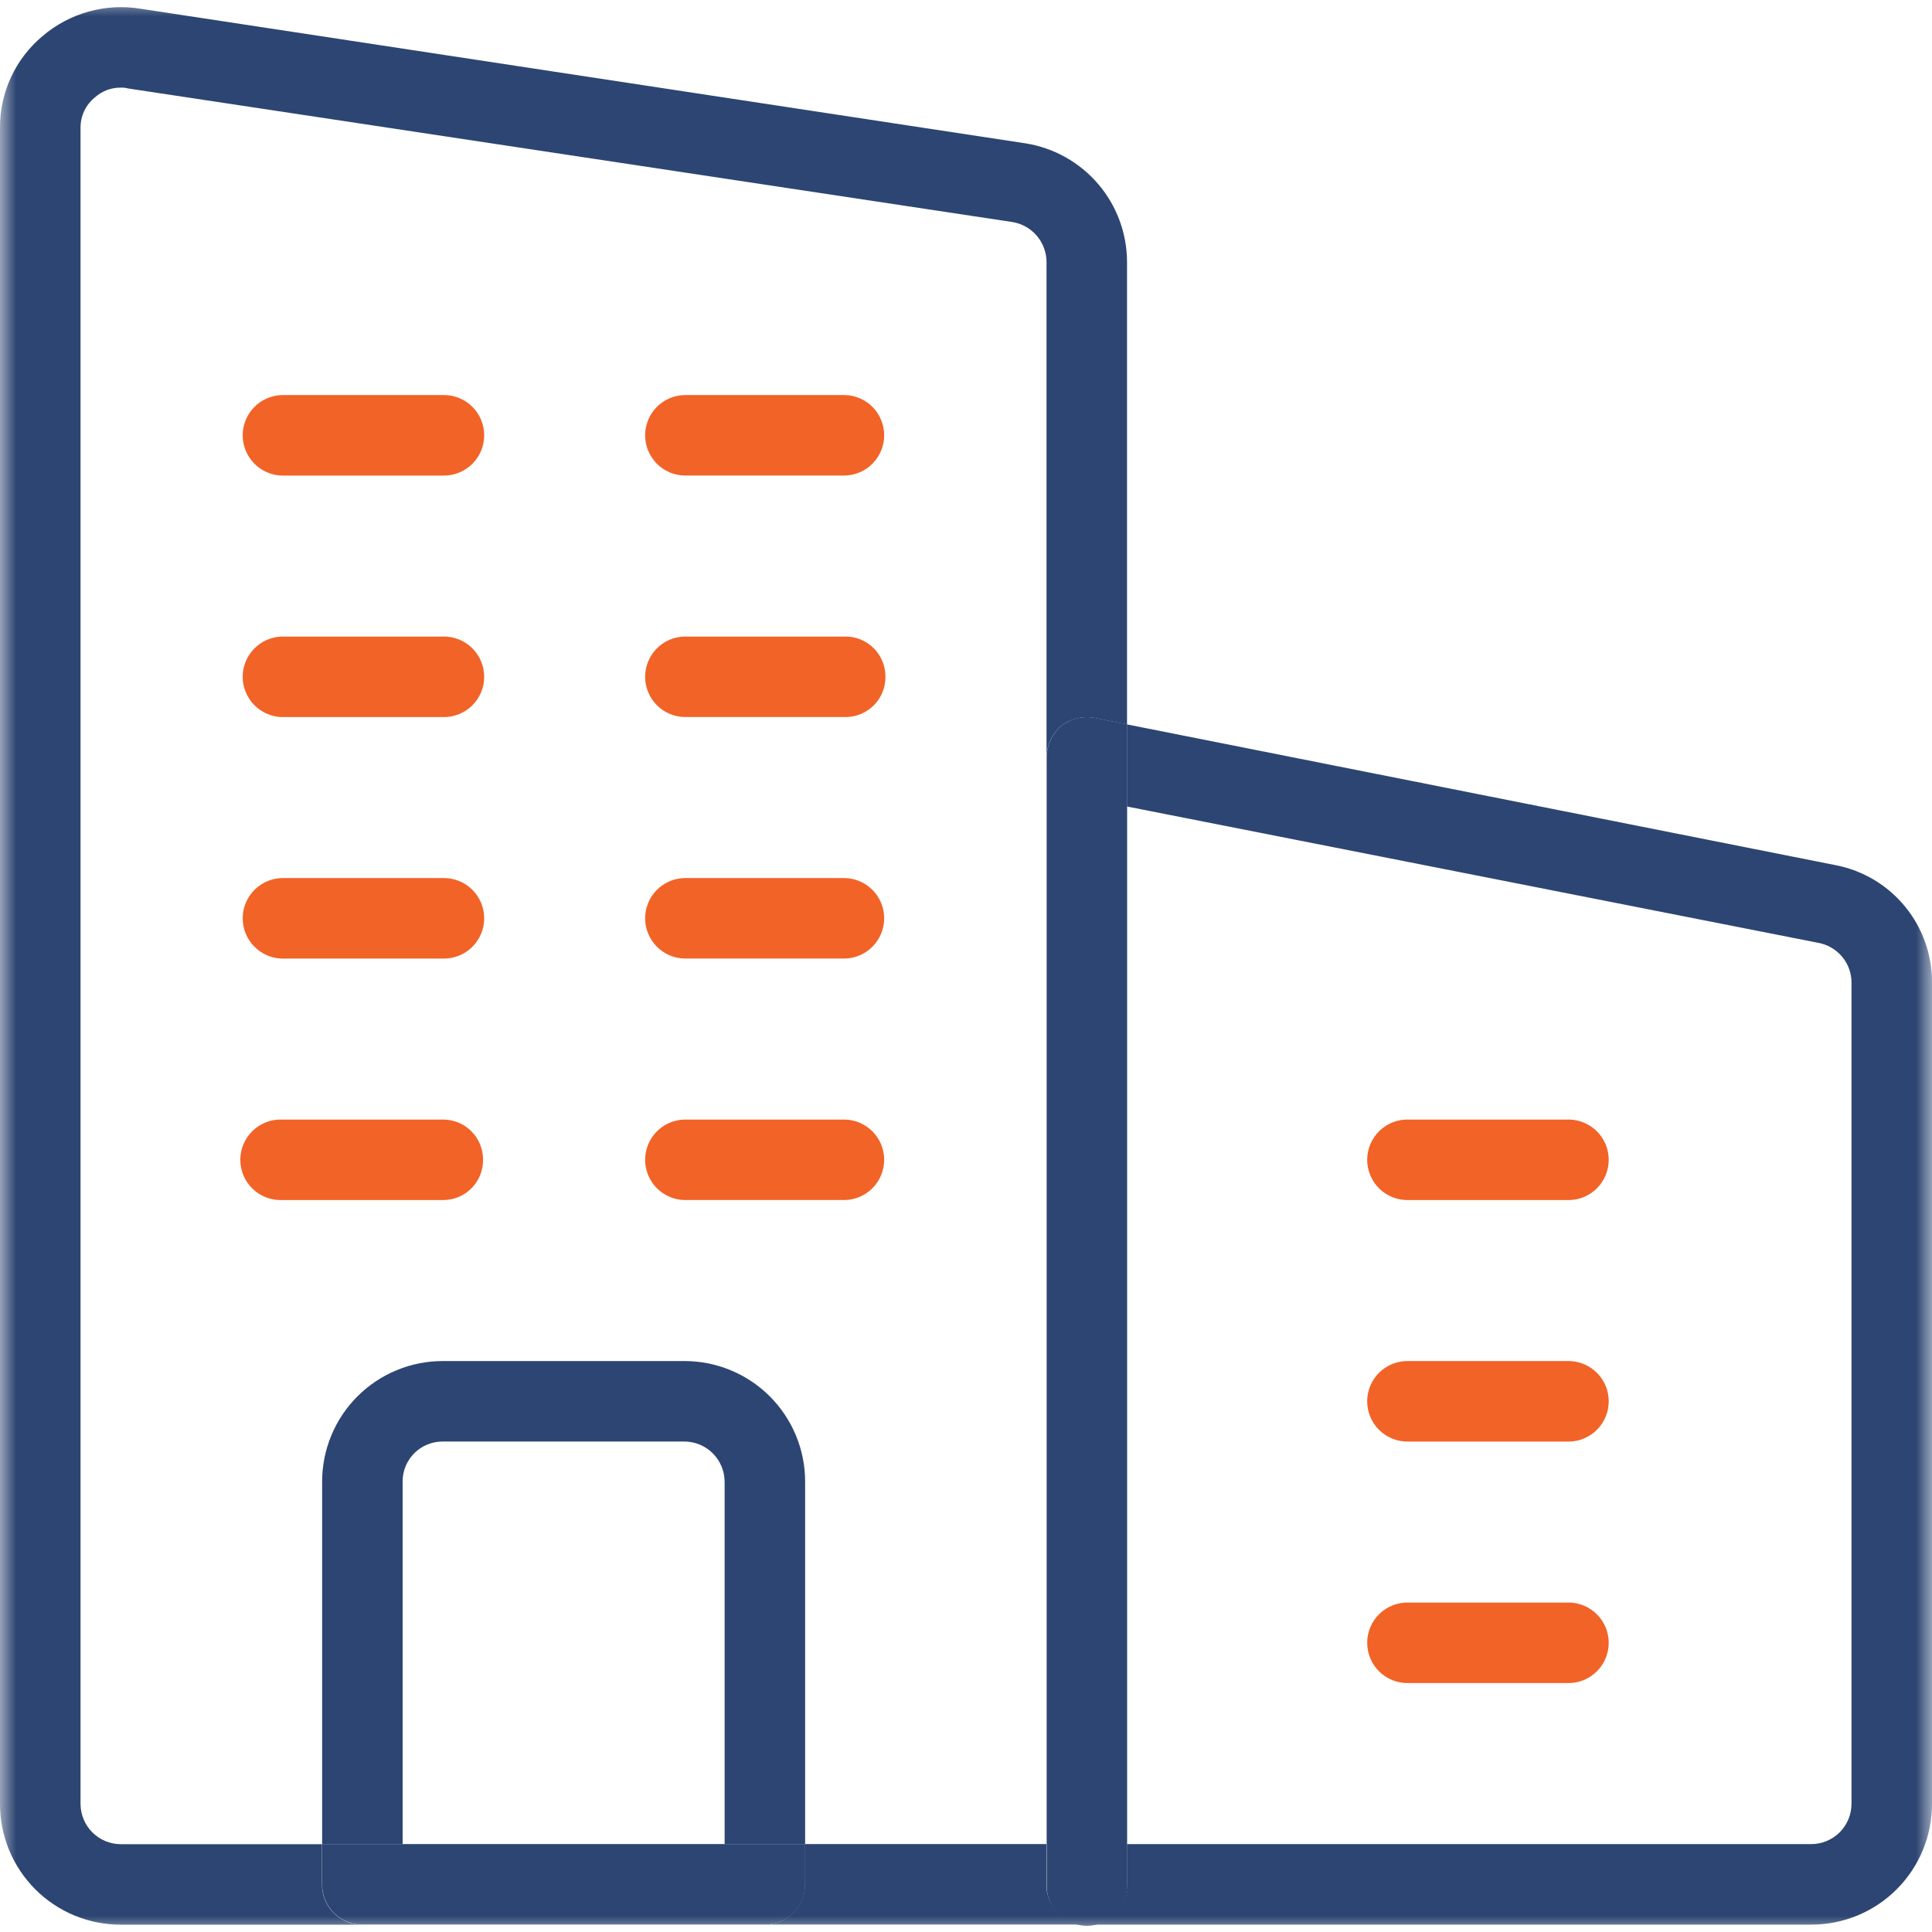 <svg width="60" height="60" viewBox="0 0 60 60" fill="none" xmlns="http://www.w3.org/2000/svg">
<mask id="mask0_1_3070" style="mask-type:luminance" maskUnits="userSpaceOnUse" x="0" y="0" width="60" height="60">
<path d="M60 0H0V60H60V0Z" fill="white"/>
</mask>
<g mask="url(#mask0_1_3070)">
<path d="M35 22.497L57.025 26.872C57.868 27.039 58.626 27.495 59.169 28.161C59.712 28.827 60.006 29.662 60 30.521V56.021C60.001 56.514 59.904 57.002 59.716 57.457C59.528 57.912 59.251 58.326 58.903 58.674C58.555 59.022 58.141 59.299 57.686 59.487C57.231 59.675 56.743 59.772 56.25 59.771H33.75C33.915 59.773 34.078 59.741 34.23 59.679C34.383 59.617 34.521 59.525 34.638 59.408C34.754 59.292 34.846 59.153 34.908 59.001C34.971 58.849 35.002 58.685 35 58.521V57.271H56.25C56.581 57.27 56.899 57.138 57.133 56.904C57.367 56.67 57.499 56.352 57.5 56.021V30.521C57.501 30.235 57.405 29.957 57.227 29.734C57.048 29.51 56.799 29.354 56.52 29.291L35 25.047V22.497Z" fill="#2D4572"/>
<path d="M48.748 34.769C49.073 34.779 49.381 34.915 49.608 35.149C49.834 35.382 49.96 35.694 49.96 36.019C49.96 36.344 49.834 36.656 49.608 36.889C49.381 37.123 49.073 37.259 48.748 37.269H43.748C43.581 37.274 43.414 37.245 43.258 37.185C43.102 37.124 42.959 37.033 42.839 36.917C42.719 36.8 42.623 36.661 42.558 36.506C42.493 36.352 42.459 36.186 42.459 36.019C42.459 35.852 42.493 35.686 42.558 35.532C42.623 35.377 42.719 35.238 42.839 35.121C42.959 35.005 43.102 34.913 43.258 34.853C43.414 34.792 43.581 34.764 43.748 34.769H48.748Z" fill="#F26327"/>
<path d="M48.748 42.269C49.073 42.279 49.381 42.415 49.608 42.649C49.834 42.882 49.96 43.194 49.96 43.519C49.96 43.844 49.834 44.156 49.608 44.389C49.381 44.623 49.073 44.759 48.748 44.769H43.748C43.581 44.774 43.414 44.745 43.258 44.685C43.102 44.624 42.959 44.533 42.839 44.417C42.719 44.3 42.623 44.161 42.558 44.006C42.493 43.852 42.459 43.686 42.459 43.519C42.459 43.352 42.493 43.186 42.558 43.032C42.623 42.877 42.719 42.738 42.839 42.621C42.959 42.505 43.102 42.413 43.258 42.353C43.414 42.292 43.581 42.264 43.748 42.269H48.748Z" fill="#F26327"/>
<path d="M48.748 49.769C49.073 49.779 49.381 49.915 49.608 50.149C49.834 50.382 49.96 50.694 49.96 51.019C49.96 51.344 49.834 51.656 49.608 51.889C49.381 52.123 49.073 52.259 48.748 52.269H43.748C43.581 52.274 43.414 52.245 43.258 52.185C43.102 52.124 42.959 52.033 42.839 51.917C42.719 51.8 42.623 51.661 42.558 51.506C42.493 51.352 42.459 51.186 42.459 51.019C42.459 50.852 42.493 50.686 42.558 50.532C42.623 50.377 42.719 50.238 42.839 50.121C42.959 50.005 43.102 49.913 43.258 49.853C43.414 49.792 43.581 49.764 43.748 49.769H48.748Z" fill="#F26327"/>
<path d="M35.004 58.518C35.009 58.685 34.981 58.852 34.92 59.008C34.86 59.164 34.769 59.307 34.652 59.427C34.535 59.547 34.396 59.643 34.242 59.708C34.087 59.773 33.922 59.807 33.754 59.807C33.587 59.807 33.421 59.773 33.267 59.708C33.113 59.643 32.973 59.547 32.857 59.427C32.74 59.307 32.649 59.164 32.588 59.008C32.528 58.852 32.499 58.685 32.505 58.518V23.519C32.508 23.334 32.549 23.152 32.627 22.984C32.704 22.816 32.816 22.666 32.955 22.544C33.102 22.431 33.272 22.35 33.453 22.307C33.634 22.264 33.822 22.26 34.005 22.295L35.004 22.495V58.518Z" fill="#2D4572"/>
<path d="M32.495 57.269V58.519C32.494 58.684 32.525 58.847 32.588 58.999C32.65 59.151 32.742 59.29 32.858 59.406C32.975 59.522 33.113 59.614 33.266 59.676C33.418 59.739 33.581 59.77 33.746 59.768H23.746C23.911 59.77 24.074 59.739 24.227 59.676C24.379 59.614 24.517 59.522 24.634 59.406C24.75 59.289 24.842 59.151 24.905 58.998C24.967 58.846 24.998 58.682 24.997 58.518V57.269H32.495Z" fill="#2D4572"/>
<path d="M26.247 12.269C26.572 12.279 26.88 12.415 27.106 12.648C27.332 12.881 27.459 13.193 27.459 13.518C27.459 13.843 27.332 14.155 27.106 14.389C26.88 14.622 26.572 14.758 26.247 14.768H21.247C20.922 14.758 20.614 14.622 20.388 14.389C20.162 14.155 20.035 13.843 20.035 13.518C20.035 13.193 20.162 12.881 20.388 12.648C20.614 12.415 20.922 12.279 21.247 12.269H26.247Z" fill="#F26327"/>
<path d="M27.498 21.018C27.499 21.183 27.468 21.346 27.406 21.498C27.343 21.651 27.251 21.789 27.135 21.906C27.018 22.022 26.88 22.114 26.728 22.176C26.575 22.239 26.412 22.27 26.247 22.268H21.247C20.922 22.258 20.614 22.122 20.388 21.889C20.162 21.655 20.035 21.343 20.035 21.018C20.035 20.694 20.162 20.381 20.388 20.148C20.614 19.915 20.922 19.779 21.247 19.769H26.247C26.412 19.767 26.575 19.798 26.727 19.86C26.88 19.923 27.018 20.015 27.134 20.131C27.251 20.247 27.343 20.386 27.405 20.538C27.468 20.69 27.499 20.853 27.498 21.018Z" fill="#F26327"/>
<path d="M26.247 27.269C26.572 27.279 26.88 27.415 27.106 27.648C27.332 27.881 27.459 28.193 27.459 28.518C27.459 28.843 27.332 29.155 27.106 29.389C26.88 29.622 26.572 29.758 26.247 29.768H21.247C20.922 29.758 20.614 29.622 20.388 29.389C20.162 29.155 20.035 28.843 20.035 28.518C20.035 28.193 20.162 27.881 20.388 27.648C20.614 27.415 20.922 27.279 21.247 27.269H26.247Z" fill="#F26327"/>
<path d="M26.247 34.769C26.572 34.779 26.88 34.915 27.106 35.148C27.332 35.381 27.459 35.693 27.459 36.018C27.459 36.343 27.332 36.655 27.106 36.889C26.88 37.122 26.572 37.258 26.247 37.268H21.247C20.922 37.258 20.614 37.122 20.388 36.889C20.162 36.655 20.035 36.343 20.035 36.018C20.035 35.693 20.162 35.381 20.388 35.148C20.614 34.915 20.922 34.779 21.247 34.769H26.247Z" fill="#F26327"/>
<path d="M15.002 36.018C15.003 36.183 14.972 36.346 14.91 36.499C14.847 36.651 14.755 36.79 14.639 36.906C14.523 37.023 14.384 37.115 14.232 37.177C14.079 37.239 13.916 37.27 13.751 37.269H8.752C8.585 37.274 8.418 37.245 8.262 37.185C8.106 37.124 7.963 37.033 7.843 36.917C7.723 36.8 7.627 36.661 7.562 36.506C7.497 36.352 7.463 36.186 7.463 36.019C7.463 35.852 7.497 35.686 7.562 35.532C7.627 35.377 7.723 35.238 7.843 35.121C7.963 35.005 8.106 34.913 8.262 34.853C8.418 34.792 8.585 34.764 8.752 34.769H13.752C13.917 34.768 14.08 34.799 14.232 34.861C14.384 34.924 14.523 35.016 14.639 35.132C14.755 35.248 14.847 35.386 14.909 35.539C14.972 35.691 15.003 35.854 15.002 36.018Z" fill="#F26327"/>
<path d="M13.748 12.269C13.915 12.264 14.082 12.293 14.238 12.353C14.394 12.413 14.537 12.505 14.657 12.621C14.777 12.738 14.873 12.877 14.938 13.031C15.004 13.186 15.037 13.351 15.037 13.519C15.037 13.686 15.004 13.852 14.938 14.006C14.873 14.161 14.777 14.3 14.657 14.417C14.537 14.533 14.394 14.624 14.238 14.685C14.082 14.745 13.915 14.774 13.748 14.769H8.749C8.424 14.759 8.116 14.623 7.89 14.389C7.664 14.156 7.537 13.844 7.537 13.519C7.537 13.194 7.664 12.882 7.89 12.649C8.116 12.415 8.424 12.279 8.749 12.269H13.748Z" fill="#F26327"/>
<path d="M13.748 19.769C13.915 19.764 14.082 19.793 14.238 19.853C14.394 19.913 14.537 20.005 14.657 20.121C14.777 20.238 14.873 20.377 14.938 20.532C15.004 20.686 15.037 20.852 15.037 21.019C15.037 21.186 15.004 21.352 14.938 21.506C14.873 21.661 14.777 21.8 14.657 21.917C14.537 22.033 14.394 22.125 14.238 22.185C14.082 22.245 13.915 22.274 13.748 22.269H8.749C8.424 22.259 8.116 22.123 7.89 21.889C7.664 21.656 7.537 21.344 7.537 21.019C7.537 20.694 7.664 20.382 7.89 20.149C8.116 19.915 8.424 19.779 8.749 19.769H13.748Z" fill="#F26327"/>
<path d="M13.748 27.269C13.915 27.264 14.082 27.293 14.238 27.353C14.394 27.413 14.537 27.505 14.657 27.621C14.777 27.738 14.873 27.877 14.938 28.032C15.004 28.186 15.037 28.352 15.037 28.519C15.037 28.686 15.004 28.852 14.938 29.006C14.873 29.161 14.777 29.3 14.657 29.417C14.537 29.533 14.394 29.625 14.238 29.685C14.082 29.745 13.915 29.774 13.748 29.769H8.749C8.424 29.759 8.116 29.623 7.89 29.389C7.664 29.156 7.537 28.844 7.537 28.519C7.537 28.194 7.664 27.882 7.89 27.649C8.116 27.415 8.424 27.279 8.749 27.269H13.748Z" fill="#F26327"/>
<path d="M22.504 46.019C22.503 45.687 22.371 45.37 22.137 45.135C21.903 44.901 21.585 44.769 21.254 44.768H13.754C13.589 44.767 13.426 44.798 13.274 44.86C13.121 44.922 12.983 45.014 12.866 45.131C12.75 45.247 12.658 45.386 12.595 45.538C12.533 45.691 12.502 45.854 12.504 46.019V57.269H10.004V46.019C10.003 45.526 10.1 45.038 10.288 44.583C10.476 44.127 10.752 43.714 11.101 43.365C11.449 43.017 11.863 42.741 12.318 42.553C12.773 42.364 13.261 42.268 13.754 42.269H21.254C21.747 42.268 22.235 42.364 22.69 42.553C23.145 42.741 23.559 43.017 23.907 43.365C24.255 43.714 24.532 44.127 24.72 44.583C24.908 45.038 25.005 45.526 25.004 46.019V57.269H22.504V46.019Z" fill="#2D4572"/>
<path d="M12.505 57.269H25.004V58.519C25.005 58.683 24.974 58.846 24.912 58.999C24.849 59.151 24.758 59.289 24.641 59.406C24.525 59.522 24.387 59.614 24.235 59.676C24.082 59.738 23.919 59.77 23.755 59.768H11.254C11.09 59.77 10.926 59.739 10.774 59.676C10.621 59.614 10.483 59.522 10.367 59.406C10.25 59.289 10.158 59.151 10.096 58.998C10.034 58.846 10.002 58.682 10.004 58.518V57.269H12.505Z" fill="#2D4572"/>
<path d="M4.375 0.273L31.851 4.452C32.73 4.592 33.532 5.042 34.109 5.72C34.687 6.398 35.003 7.261 35.001 8.152V22.498L34.001 22.297C33.818 22.263 33.63 22.267 33.449 22.31C33.268 22.353 33.098 22.434 32.951 22.547C32.812 22.669 32.7 22.819 32.623 22.987C32.545 23.155 32.504 23.338 32.501 23.523V8.147C32.502 7.848 32.397 7.558 32.205 7.329C32.013 7.101 31.745 6.947 31.451 6.897L3.976 2.747C3.903 2.726 3.827 2.718 3.751 2.722C3.456 2.718 3.171 2.825 2.951 3.022C2.809 3.136 2.694 3.28 2.616 3.445C2.538 3.61 2.499 3.79 2.501 3.972V56.022C2.502 56.354 2.634 56.671 2.868 56.905C3.102 57.14 3.42 57.272 3.751 57.273H10V58.523C9.998 58.688 10.03 58.851 10.092 59.003C10.154 59.155 10.246 59.294 10.363 59.41C10.479 59.526 10.618 59.618 10.77 59.681C10.922 59.743 11.085 59.774 11.25 59.772H3.75C3.257 59.773 2.77 59.676 2.314 59.488C1.859 59.3 1.445 59.024 1.097 58.675C0.749 58.327 0.472 57.913 0.284 57.458C0.096 57.003 -0.001 56.515 8.8762e-05 56.022V3.972C-0.004 3.429 0.113 2.892 0.341 2.399C0.569 1.907 0.904 1.471 1.32 1.122C1.736 0.766 2.226 0.506 2.754 0.359C3.281 0.212 3.835 0.183 4.375 0.273Z" fill="#2D4572"/>
</g>
</svg>
